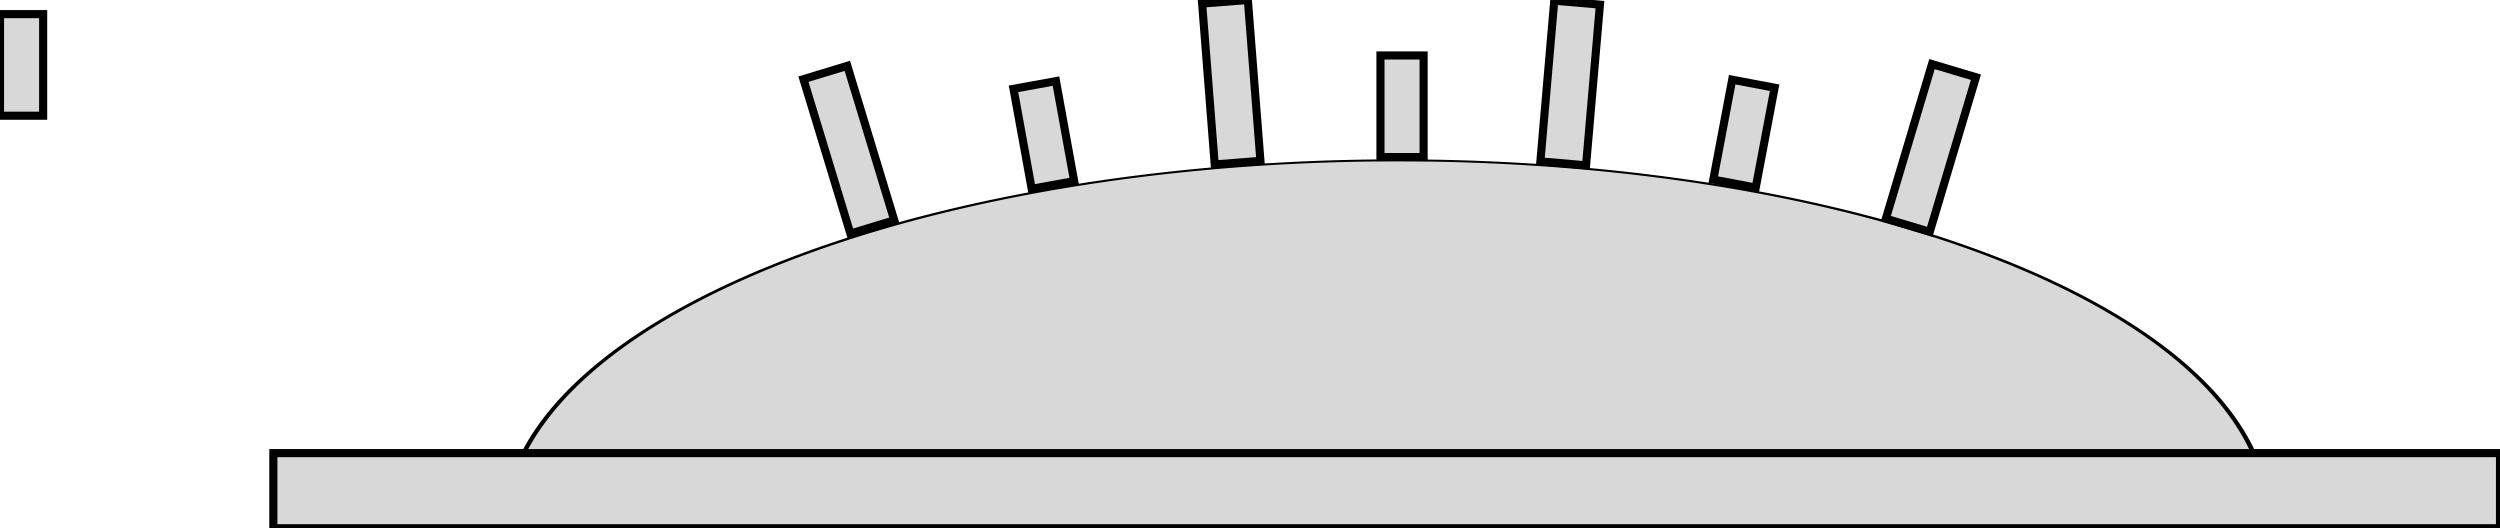 <?xml version="1.0" encoding="utf-8"?>
<svg viewBox="79.034 49.681 308.215 65.122" xmlns="http://www.w3.org/2000/svg" xmlns:bx="https://boxy-svg.com">
  <path style="fill: rgb(216, 216, 216); stroke: rgb(0, 0, 0); transform-origin: 1509.87px 326.105px;" transform="matrix(0.01, -0.248, 0.602, 0.001, -1259.379, -232.617)" d="M 1426.252 146.062 A 180.545 180.545 0 1 1 1426.252 507.152 A 12538.497 12538.497 0 0 0 1426.252 146.062 Z" bx:shape="crescent 1426.252 326.607 180.545 180 0.504 1@407df28c"/>
  <rect x="112.736" y="105.544" width="274.513" height="9.259" style="fill: rgb(216, 216, 216); stroke: rgb(0, 0, 0);" transform="matrix(1, 0, 0, 1, 0, -2.842170943040401e-14)"/>
  <rect x="230.785" y="49.035" width="5.653" height="19.892" style="fill: rgb(216, 216, 216); stroke: rgb(0, 0, 0); transform-origin: 233.612px 58.981px;" transform="matrix(0.997, -0.078, 0.078, 0.997, -2.777, 0.836)"/>
  <rect x="79.034" y="51.423" width="5.321" height="12.524" style="fill: rgb(216, 216, 216); stroke: rgb(0, 0, 0);" transform="matrix(1, 0, 0, 1, 0, -2.842170943040401e-14)"/>
  <rect x="249.225" y="56.519" width="5.321" height="12.524" style="fill: rgb(216, 216, 216); stroke: rgb(0, 0, 0);" transform="matrix(1, 0, 0, 1, 0, -2.842170943040401e-14)"/>
  <rect x="230.785" y="49.035" width="5.653" height="19.892" style="fill: rgb(216, 216, 216); stroke: rgb(0, 0, 0); transform-origin: 233.612px 58.981px;" transform="matrix(0.996, 0.086, -0.086, 0.996, 39.002, 0.933)"/>
  <rect x="206.253" y="59.362" width="5.321" height="12.524" style="fill: rgb(216, 216, 216); stroke: rgb(0, 0, 0); transform-origin: 208.913px 65.624px;" transform="matrix(0.984, -0.179, 0.179, 0.984, -1.19, 0.694)"/>
  <rect x="291.287" y="59.616" width="5.321" height="12.524" style="fill: rgb(216, 216, 216); stroke: rgb(0, 0, 0); transform-origin: 293.947px 65.878px;" transform="matrix(0.983, 0.186, -0.186, 0.983, 0.092, 0.279)"/>
  <rect x="230.785" y="49.035" width="5.653" height="19.892" style="fill: rgb(216, 216, 216); stroke: rgb(0, 0, 0); transform-origin: 233.612px 58.981px;" transform="matrix(0.957, -0.291, 0.291, 0.957, -49.925, 9.157)"/>
  <rect x="230.785" y="49.035" width="5.653" height="19.892" style="fill: rgb(216, 216, 216); stroke: rgb(0, 0, 0); transform-origin: 233.612px 58.981px;" transform="matrix(0.958, 0.286, -0.286, 0.958, 83.473, 8.94)"/>
</svg>